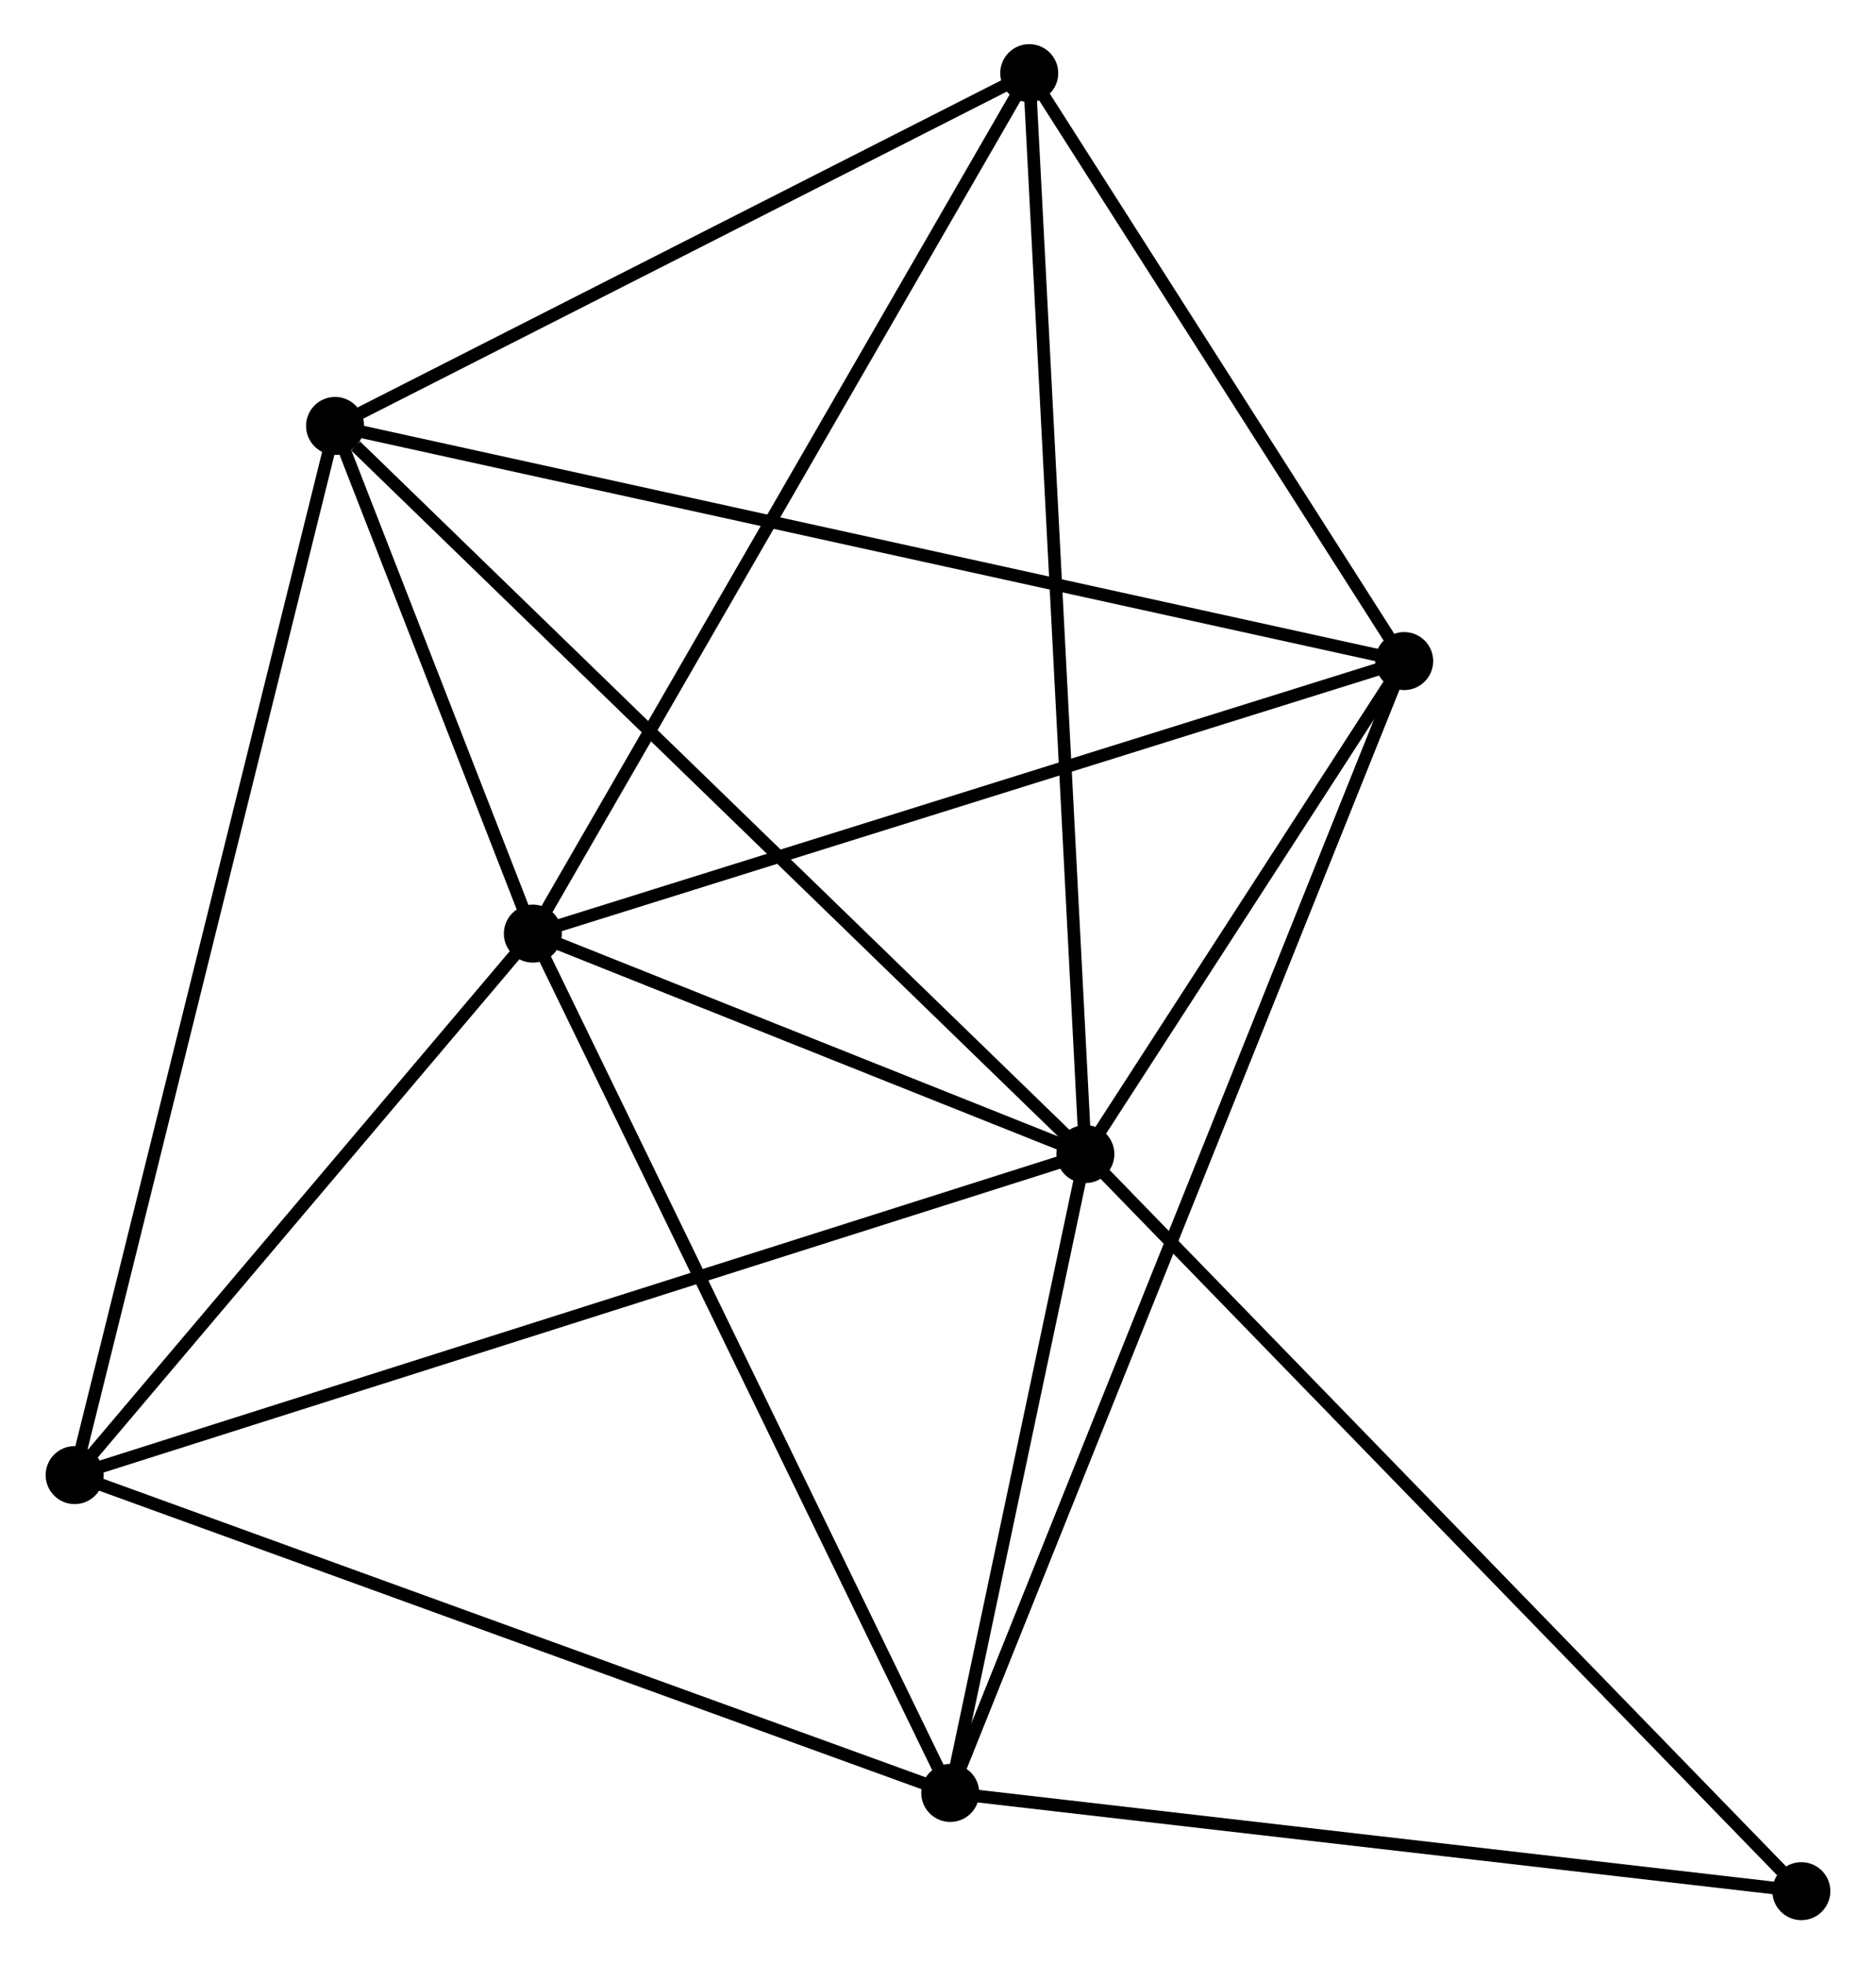 <?xml version="1.0" encoding="UTF-8" standalone="no"?>
<!DOCTYPE svg PUBLIC "-//W3C//DTD SVG 1.1//EN"
 "http://www.w3.org/Graphics/SVG/1.1/DTD/svg11.dtd">
<!-- Generated by graphviz version 2.36.0 (20140111.2315)
 -->
<!-- Title: %3 Pages: 1 -->
<svg width="149pt" height="156pt"
 viewBox="0.00 0.00 148.54 155.77" xmlns="http://www.w3.org/2000/svg" xmlns:xlink="http://www.w3.org/1999/xlink">
<g id="graph0" class="graph" transform="scale(1 1) rotate(0) translate(4 151.768)">
<title>%3</title>
<!-- 0 -->
<g id="node1" class="node"><title>0</title>
<ellipse fill="black" stroke="black" cx="81.957" cy="-60.25" rx="1.8" ry="1.8"/>
</g>
<!-- 1 -->
<g id="node2" class="node"><title>1</title>
<ellipse fill="black" stroke="black" cx="38.14" cy="-77.733" rx="1.8" ry="1.8"/>
</g>
<!-- 0&#45;&#45;1 -->
<g id="edge1" class="edge"><title>0&#45;&#45;1</title>
<path fill="none" stroke="black" d="M80.075,-61.002C72.867,-63.877 47.077,-74.167 39.967,-77.004"/>
</g>
<!-- 2 -->
<g id="node3" class="node"><title>2</title>
<ellipse fill="black" stroke="black" cx="71.242" cy="-9.59" rx="1.8" ry="1.8"/>
</g>
<!-- 0&#45;&#45;2 -->
<g id="edge2" class="edge"><title>0&#45;&#45;2</title>
<path fill="none" stroke="black" d="M81.497,-58.074C79.734,-49.74 73.427,-19.924 71.689,-11.703"/>
</g>
<!-- 3 -->
<g id="node4" class="node"><title>3</title>
<ellipse fill="black" stroke="black" cx="22.453" cy="-117.991" rx="1.8" ry="1.8"/>
</g>
<!-- 0&#45;&#45;3 -->
<g id="edge3" class="edge"><title>0&#45;&#45;3</title>
<path fill="none" stroke="black" d="M80.487,-61.678C72.326,-69.597 32.669,-108.078 24.091,-116.401"/>
</g>
<!-- 4 -->
<g id="node5" class="node"><title>4</title>
<ellipse fill="black" stroke="black" cx="107.242" cy="-99.345" rx="1.8" ry="1.8"/>
</g>
<!-- 0&#45;&#45;4 -->
<g id="edge4" class="edge"><title>0&#45;&#45;4</title>
<path fill="none" stroke="black" d="M83.044,-61.93C87.203,-68.361 102.085,-91.371 106.188,-97.715"/>
</g>
<!-- 5 -->
<g id="node6" class="node"><title>5</title>
<ellipse fill="black" stroke="black" cx="77.506" cy="-145.968" rx="1.8" ry="1.8"/>
</g>
<!-- 0&#45;&#45;5 -->
<g id="edge5" class="edge"><title>0&#45;&#45;5</title>
<path fill="none" stroke="black" d="M81.847,-62.369C81.231,-74.228 78.218,-132.258 77.612,-143.923"/>
</g>
<!-- 6 -->
<g id="node7" class="node"><title>6</title>
<ellipse fill="black" stroke="black" cx="1.8" cy="-34.794" rx="1.8" ry="1.8"/>
</g>
<!-- 0&#45;&#45;6 -->
<g id="edge6" class="edge"><title>0&#45;&#45;6</title>
<path fill="none" stroke="black" d="M79.976,-59.621C68.886,-56.099 14.62,-38.865 3.712,-35.401"/>
</g>
<!-- 7 -->
<g id="node8" class="node"><title>7</title>
<ellipse fill="black" stroke="black" cx="138.74" cy="-1.8" rx="1.8" ry="1.8"/>
</g>
<!-- 0&#45;&#45;7 -->
<g id="edge7" class="edge"><title>0&#45;&#45;7</title>
<path fill="none" stroke="black" d="M83.361,-58.805C91.149,-50.789 128.992,-11.834 137.177,-3.409"/>
</g>
<!-- 1&#45;&#45;2 -->
<g id="edge8" class="edge"><title>1&#45;&#45;2</title>
<path fill="none" stroke="black" d="M38.958,-76.049C43.498,-66.703 65.559,-21.289 70.331,-11.466"/>
</g>
<!-- 1&#45;&#45;3 -->
<g id="edge9" class="edge"><title>1&#45;&#45;3</title>
<path fill="none" stroke="black" d="M37.466,-79.463C34.885,-86.085 25.653,-109.779 23.107,-116.312"/>
</g>
<!-- 1&#45;&#45;4 -->
<g id="edge10" class="edge"><title>1&#45;&#45;4</title>
<path fill="none" stroke="black" d="M40.133,-78.357C50.224,-81.513 95.573,-95.696 105.372,-98.76"/>
</g>
<!-- 1&#45;&#45;5 -->
<g id="edge11" class="edge"><title>1&#45;&#45;5</title>
<path fill="none" stroke="black" d="M39.113,-79.42C44.512,-88.778 70.748,-134.254 76.422,-144.089"/>
</g>
<!-- 1&#45;&#45;6 -->
<g id="edge12" class="edge"><title>1&#45;&#45;6</title>
<path fill="none" stroke="black" d="M36.931,-76.305C31.413,-69.785 8.654,-42.893 3.051,-36.272"/>
</g>
<!-- 2&#45;&#45;4 -->
<g id="edge13" class="edge"><title>2&#45;&#45;4</title>
<path fill="none" stroke="black" d="M71.994,-11.465C76.679,-23.146 101.822,-85.83 106.495,-97.481"/>
</g>
<!-- 2&#45;&#45;6 -->
<g id="edge14" class="edge"><title>2&#45;&#45;6</title>
<path fill="none" stroke="black" d="M69.525,-10.213C60.001,-13.67 13.721,-30.467 3.712,-34.1"/>
</g>
<!-- 2&#45;&#45;7 -->
<g id="edge15" class="edge"><title>2&#45;&#45;7</title>
<path fill="none" stroke="black" d="M73.189,-9.365C83.046,-8.228 127.341,-3.116 136.913,-2.011"/>
</g>
<!-- 3&#45;&#45;4 -->
<g id="edge16" class="edge"><title>3&#45;&#45;4</title>
<path fill="none" stroke="black" d="M24.224,-117.601C35.259,-115.175 94.475,-102.153 105.481,-99.733"/>
</g>
<!-- 3&#45;&#45;5 -->
<g id="edge17" class="edge"><title>3&#45;&#45;5</title>
<path fill="none" stroke="black" d="M24.285,-118.922C32.643,-123.169 67.122,-140.691 75.611,-145.005"/>
</g>
<!-- 3&#45;&#45;6 -->
<g id="edge18" class="edge"><title>3&#45;&#45;6</title>
<path fill="none" stroke="black" d="M21.943,-115.934C19.085,-104.424 5.103,-48.1 2.293,-36.779"/>
</g>
<!-- 4&#45;&#45;5 -->
<g id="edge19" class="edge"><title>4&#45;&#45;5</title>
<path fill="none" stroke="black" d="M106.253,-100.897C101.738,-107.975 83.115,-137.174 78.53,-144.363"/>
</g>
</g>
</svg>
